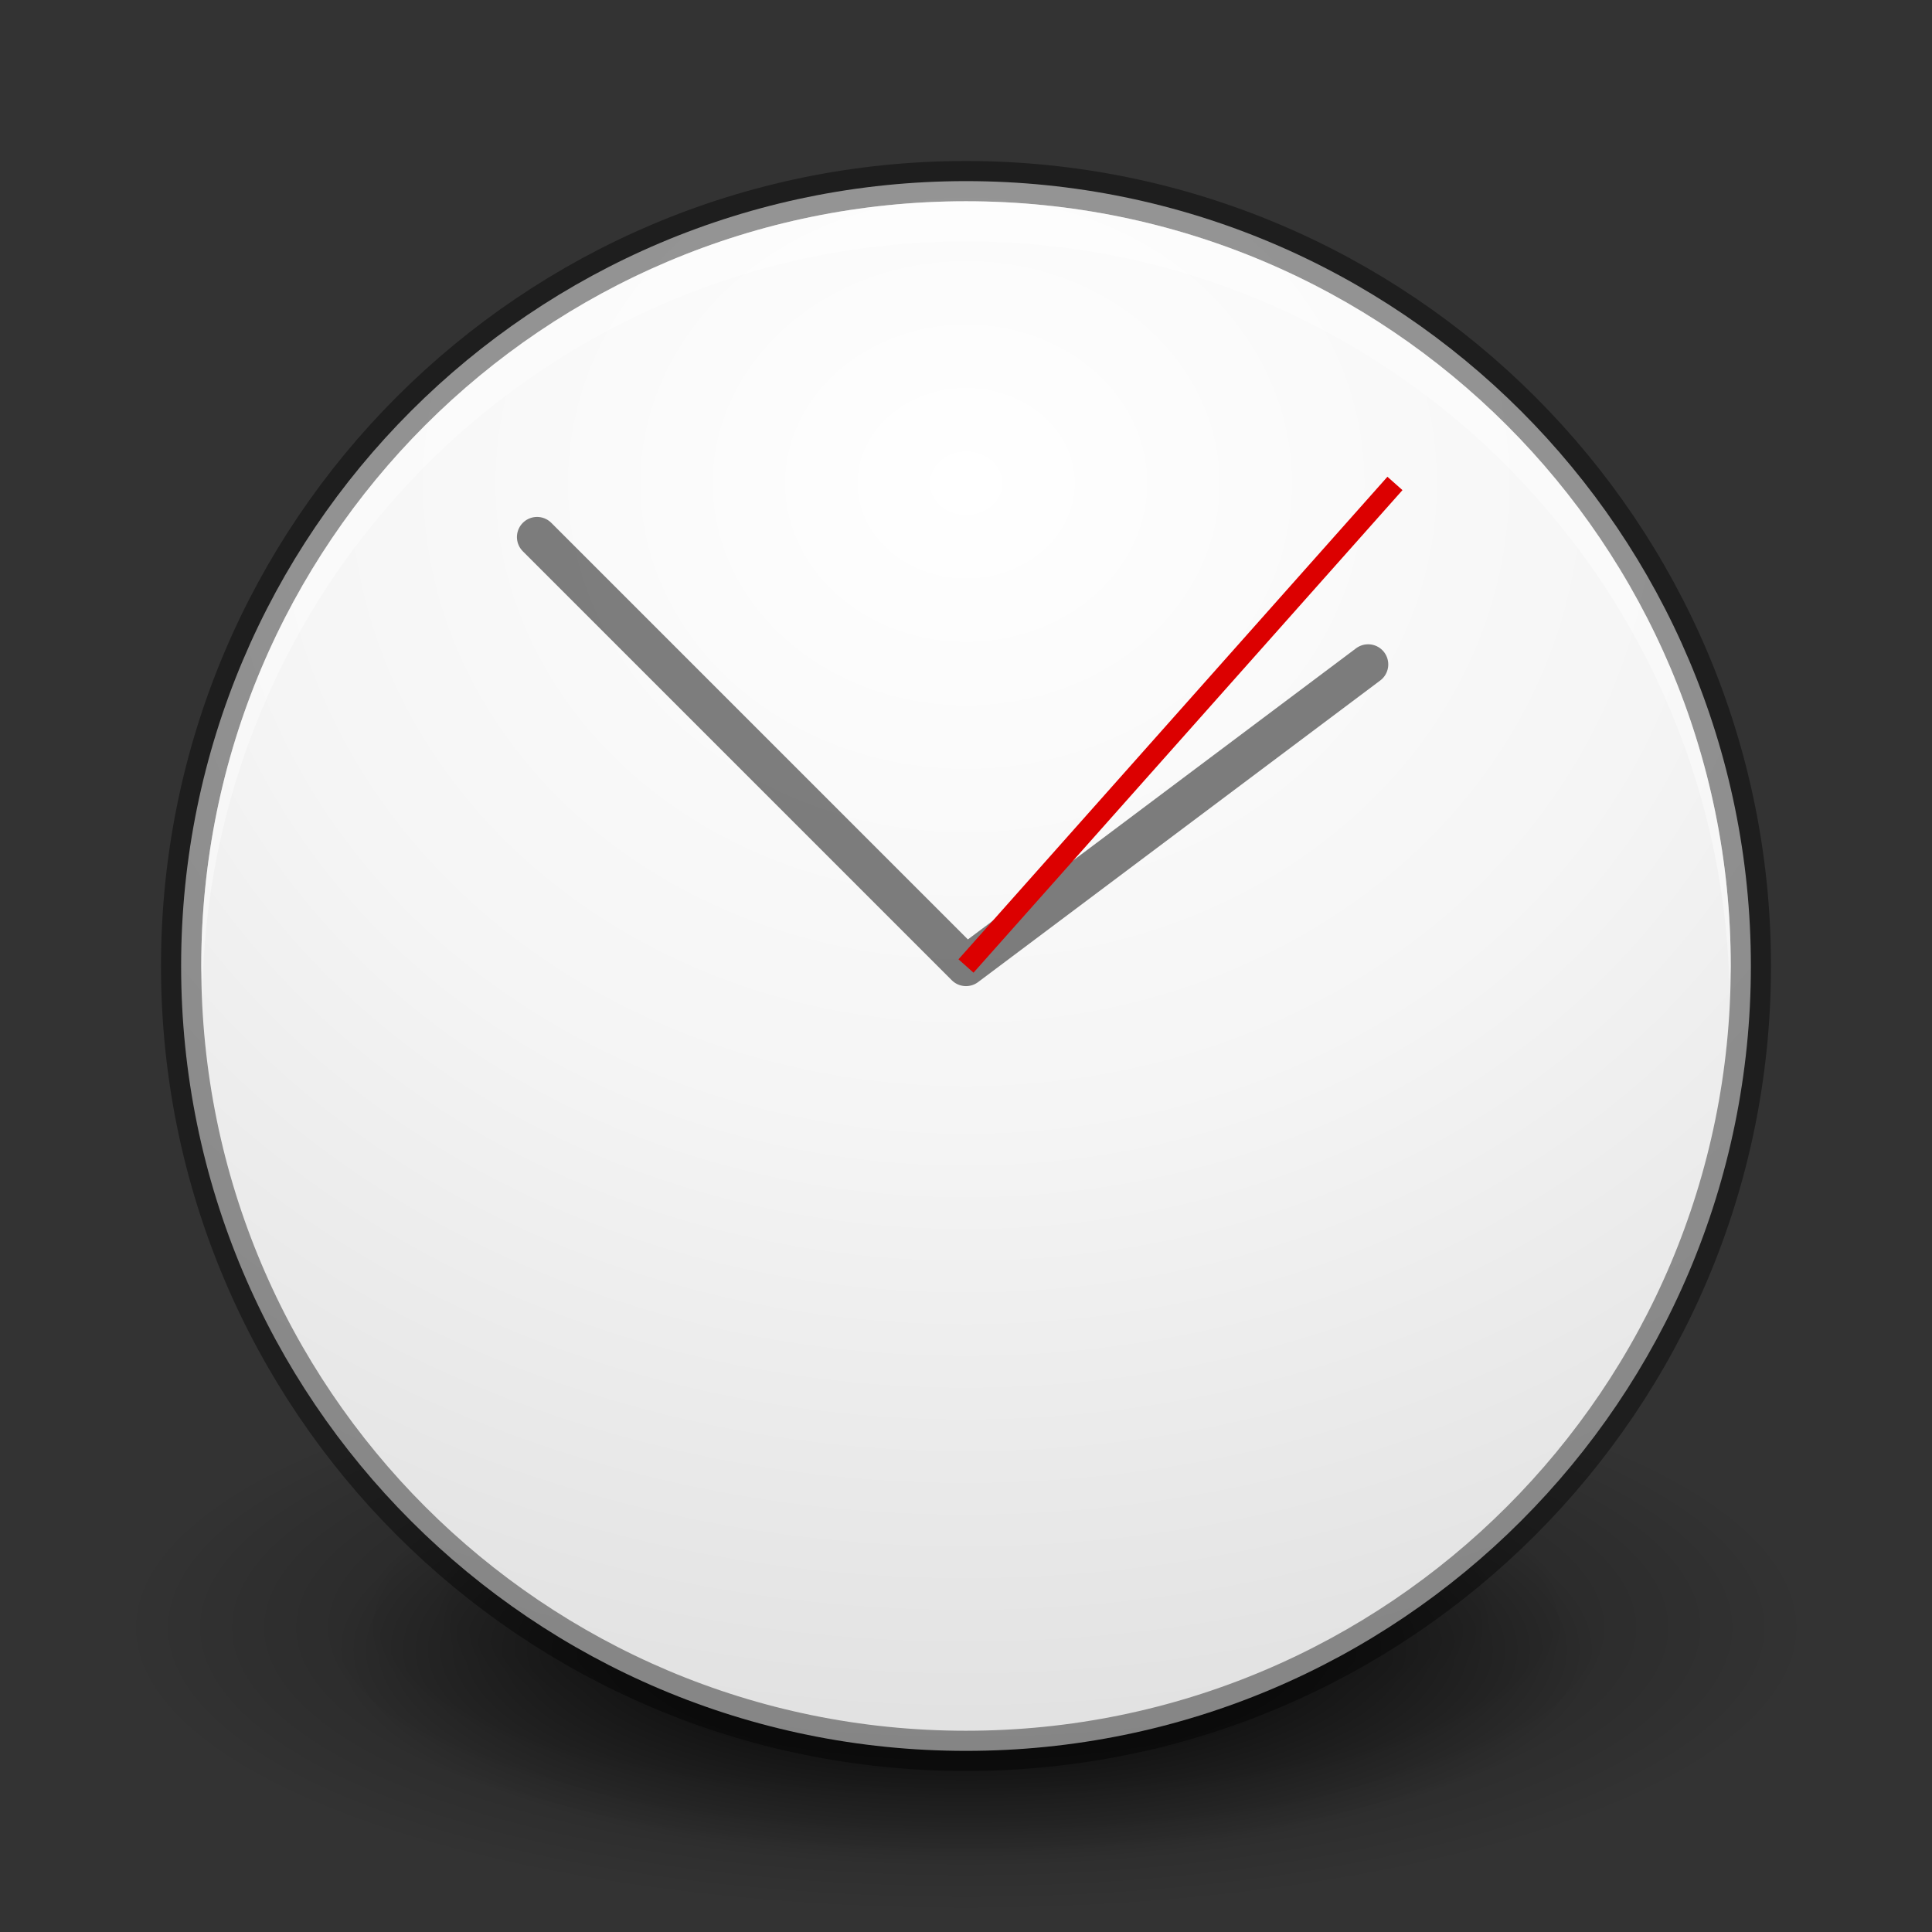 <?xml version="1.0" encoding="UTF-8" standalone="no"?>
<svg xmlns="http://www.w3.org/2000/svg" xmlns:xlink="http://www.w3.org/1999/xlink" xmlns:sodipodi="http://sodipodi.sourceforge.net/DTD/sodipodi-0.dtd" xmlns:inkscape="http://www.inkscape.org/namespaces/inkscape" version="1.1" width="48" height="48">
 <rect width="100%" height="100%" fill="#333333" stroke="none"/>
 <defs id="defs3761">
  <linearGradient id="linearGradient3793">
   <stop id="stop3795" stop-color="#ffffff"/>
   <stop offset="0.507" id="stop3797" stop-color="#e7e7e7"/>
   <stop id="stop3799" offset="1" stop-color="#e1e1e1"/>
  </linearGradient>
  <linearGradient id="linearGradient3810">
   <stop id="stop3812" stop-color="#4cc7e0"/>
   <stop offset="1" id="stop3814" stop-color="#2061be"/>
  </linearGradient>
  <linearGradient id="linearGradient3988">
   <stop id="stop3990" stop-color="#eeeeec"/>
   <stop offset="1" id="stop3992" stop-color="#ffffff"/>
  </linearGradient>
  <radialGradient inkscape:collect="always" xlink:href="#linearGradient26113-9-3-1" id="radialGradient3755" gradientUnits="userSpaceOnUse" gradientTransform="matrix(1,0,0,0.37,0,24.512)" cx="24.85" cy="38.909" r="20.2"/>
  <linearGradient inkscape:collect="always" id="linearGradient26113-9-3-1">
   <stop id="stop26115-7-7-9" stop-color="#000000"/>
   <stop offset="1" id="stop26117-3-7-8" stop-color="#000000" stop-opacity="0"/>
  </linearGradient>
  <radialGradient r="20.2" cy="38.909" cx="24.85" gradientTransform="matrix(1.009,0,0,0.373,-0.211,24.39)" gradientUnits="userSpaceOnUse" id="radialGradient4274" xlink:href="#linearGradient26113-9-3-1" inkscape:collect="always"/>
  <linearGradient id="outerBackgroundGradient-4">
   <stop id="stop3864-8-6-31" stop-color="#ffcb3d"/>
   <stop offset="1" id="stop3866-9-1-8" stop-color="#ffee87"/>
  </linearGradient>
  <linearGradient inkscape:collect="always" xlink:href="#linearGradient4073" id="linearGradient4070" gradientUnits="userSpaceOnUse" gradientTransform="matrix(0,-1,1,0,5.0000306e-7,32)" x1="1" x2="31"/>
  <linearGradient id="linearGradient4073">
   <stop id="stop4075" stop-color="#323232"/>
   <stop id="stop4077" offset="1" stop-color="#5a5a5a"/>
  </linearGradient>
  <radialGradient inkscape:collect="always" xlink:href="#linearGradient3901" id="radialGradient3805" gradientUnits="userSpaceOnUse" gradientTransform="matrix(4.5367027e-8,-1.763,-1.865,0,31.761,43.251)" cx="6.16" cy="8.45" r="20"/>
  <linearGradient id="linearGradient3901">
   <stop id="stop3903" stop-color="#ffffff"/>
   <stop id="stop3791" offset="0.5" stop-color="#f5f5f5"/>
   <stop offset="1" id="stop3905" stop-color="#e1e1e1"/>
  </linearGradient>
  <radialGradient r="20" cy="8.45" cx="6.16" gradientTransform="matrix(4.5367027e-8,-1.763,-1.865,0,149.761,62.251)" gradientUnits="userSpaceOnUse" id="radialGradient3043" xlink:href="#linearGradient3901" inkscape:collect="always"/>
  <radialGradient inkscape:collect="always" xlink:href="#linearGradient3901" id="radialGradient3789" cx="24" cy="18.472" r="19.5" gradientUnits="userSpaceOnUse" gradientTransform="matrix(-1.846,-5.2072031e-8,4.5634652e-8,-1.618,68.308,41.888)"/>
 </defs>
 <g inkscape:groupmode="layer" id="layer1" inkscape:label="Background">
  <path transform="matrix(0.77,0,0,0.702,4.868,13.674)" d="m 45.053,38.909 a 20.203,7.475 0 1 1 -40.406,0 20.203,7.475 0 1 1 40.406,0 z" sodipodi:ry="7.4751287" sodipodi:rx="20.203051" sodipodi:cy="38.908627" sodipodi:cx="24.849752" id="path9641" sodipodi:type="arc" fill="url(#radialGradient4274)"/>
  <path sodipodi:type="arc" id="path9643" sodipodi:cx="24.849752" sodipodi:cy="38.908627" sodipodi:rx="20.203051" sodipodi:ry="7.4751287" d="m 45.053,38.909 a 20.203,7.475 0 1 1 -40.406,0 20.203,7.475 0 1 1 40.406,0 z" transform="matrix(1.041,0,0,0.949,-1.863,3.514)" opacity="0.518" fill="url(#radialGradient3755)"/>
  <path id="path6495" inkscape:connector-curvature="0" d="M 4.5,23.999 C 4.5,34.769 13.231,43.5 24,43.5 c 10.77,0 19.5,-8.731 19.5,-19.501 0,-10.769 -8.731,-19.499 -19.5,-19.499 -10.769,0 -19.5,8.73 -19.5,19.499 l 0,0 z" fill="url(#radialGradient3789)"/>
  <path d="m 23.999,4.5 c 10.77,0 19.501,8.731 19.501,19.5 C 43.5,34.769 34.769,43.5 23.999,43.5 13.23,43.5 4.5,34.769 4.5,24 c 0,-10.769 8.73,-19.5 19.499,-19.5 l 0,0 z" inkscape:connector-curvature="0" id="path3796" opacity="0.41" fill="none" stroke="#000000"/>
  <path d="M 24 5 C 13.501 5 5 13.501 5 24 C 5 24.169 5.027 24.332 5.031 24.5 C 5.3 14.235 13.67 6 24 6 C 34.329 6 42.7 14.235 42.969 24.5 C 42.973 24.332 43 24.169 43 24 C 43 13.501 34.498 5 24 5 z " id="path3872" opacity="0.4" fill="#ffffff"/>
 </g>
 <g inkscape:groupmode="layer" id="layer2" inkscape:label="Symbol">
  <path d="M 13.343,13.343 24,24 33.991,16.507" id="path3953" inkscape:connector-curvature="0" sodipodi:nodetypes="ccc" opacity="0.5" fill="none" stroke="#000000" stroke-linejoin="round" stroke-linecap="round"/>
  <path d="M 24,24 34.657,12.011" id="path4005-8" inkscape:connector-curvature="0" sodipodi:nodetypes="cc" fill="none" stroke="#dc0000" stroke-width="0.5"/>
 </g>
</svg>

